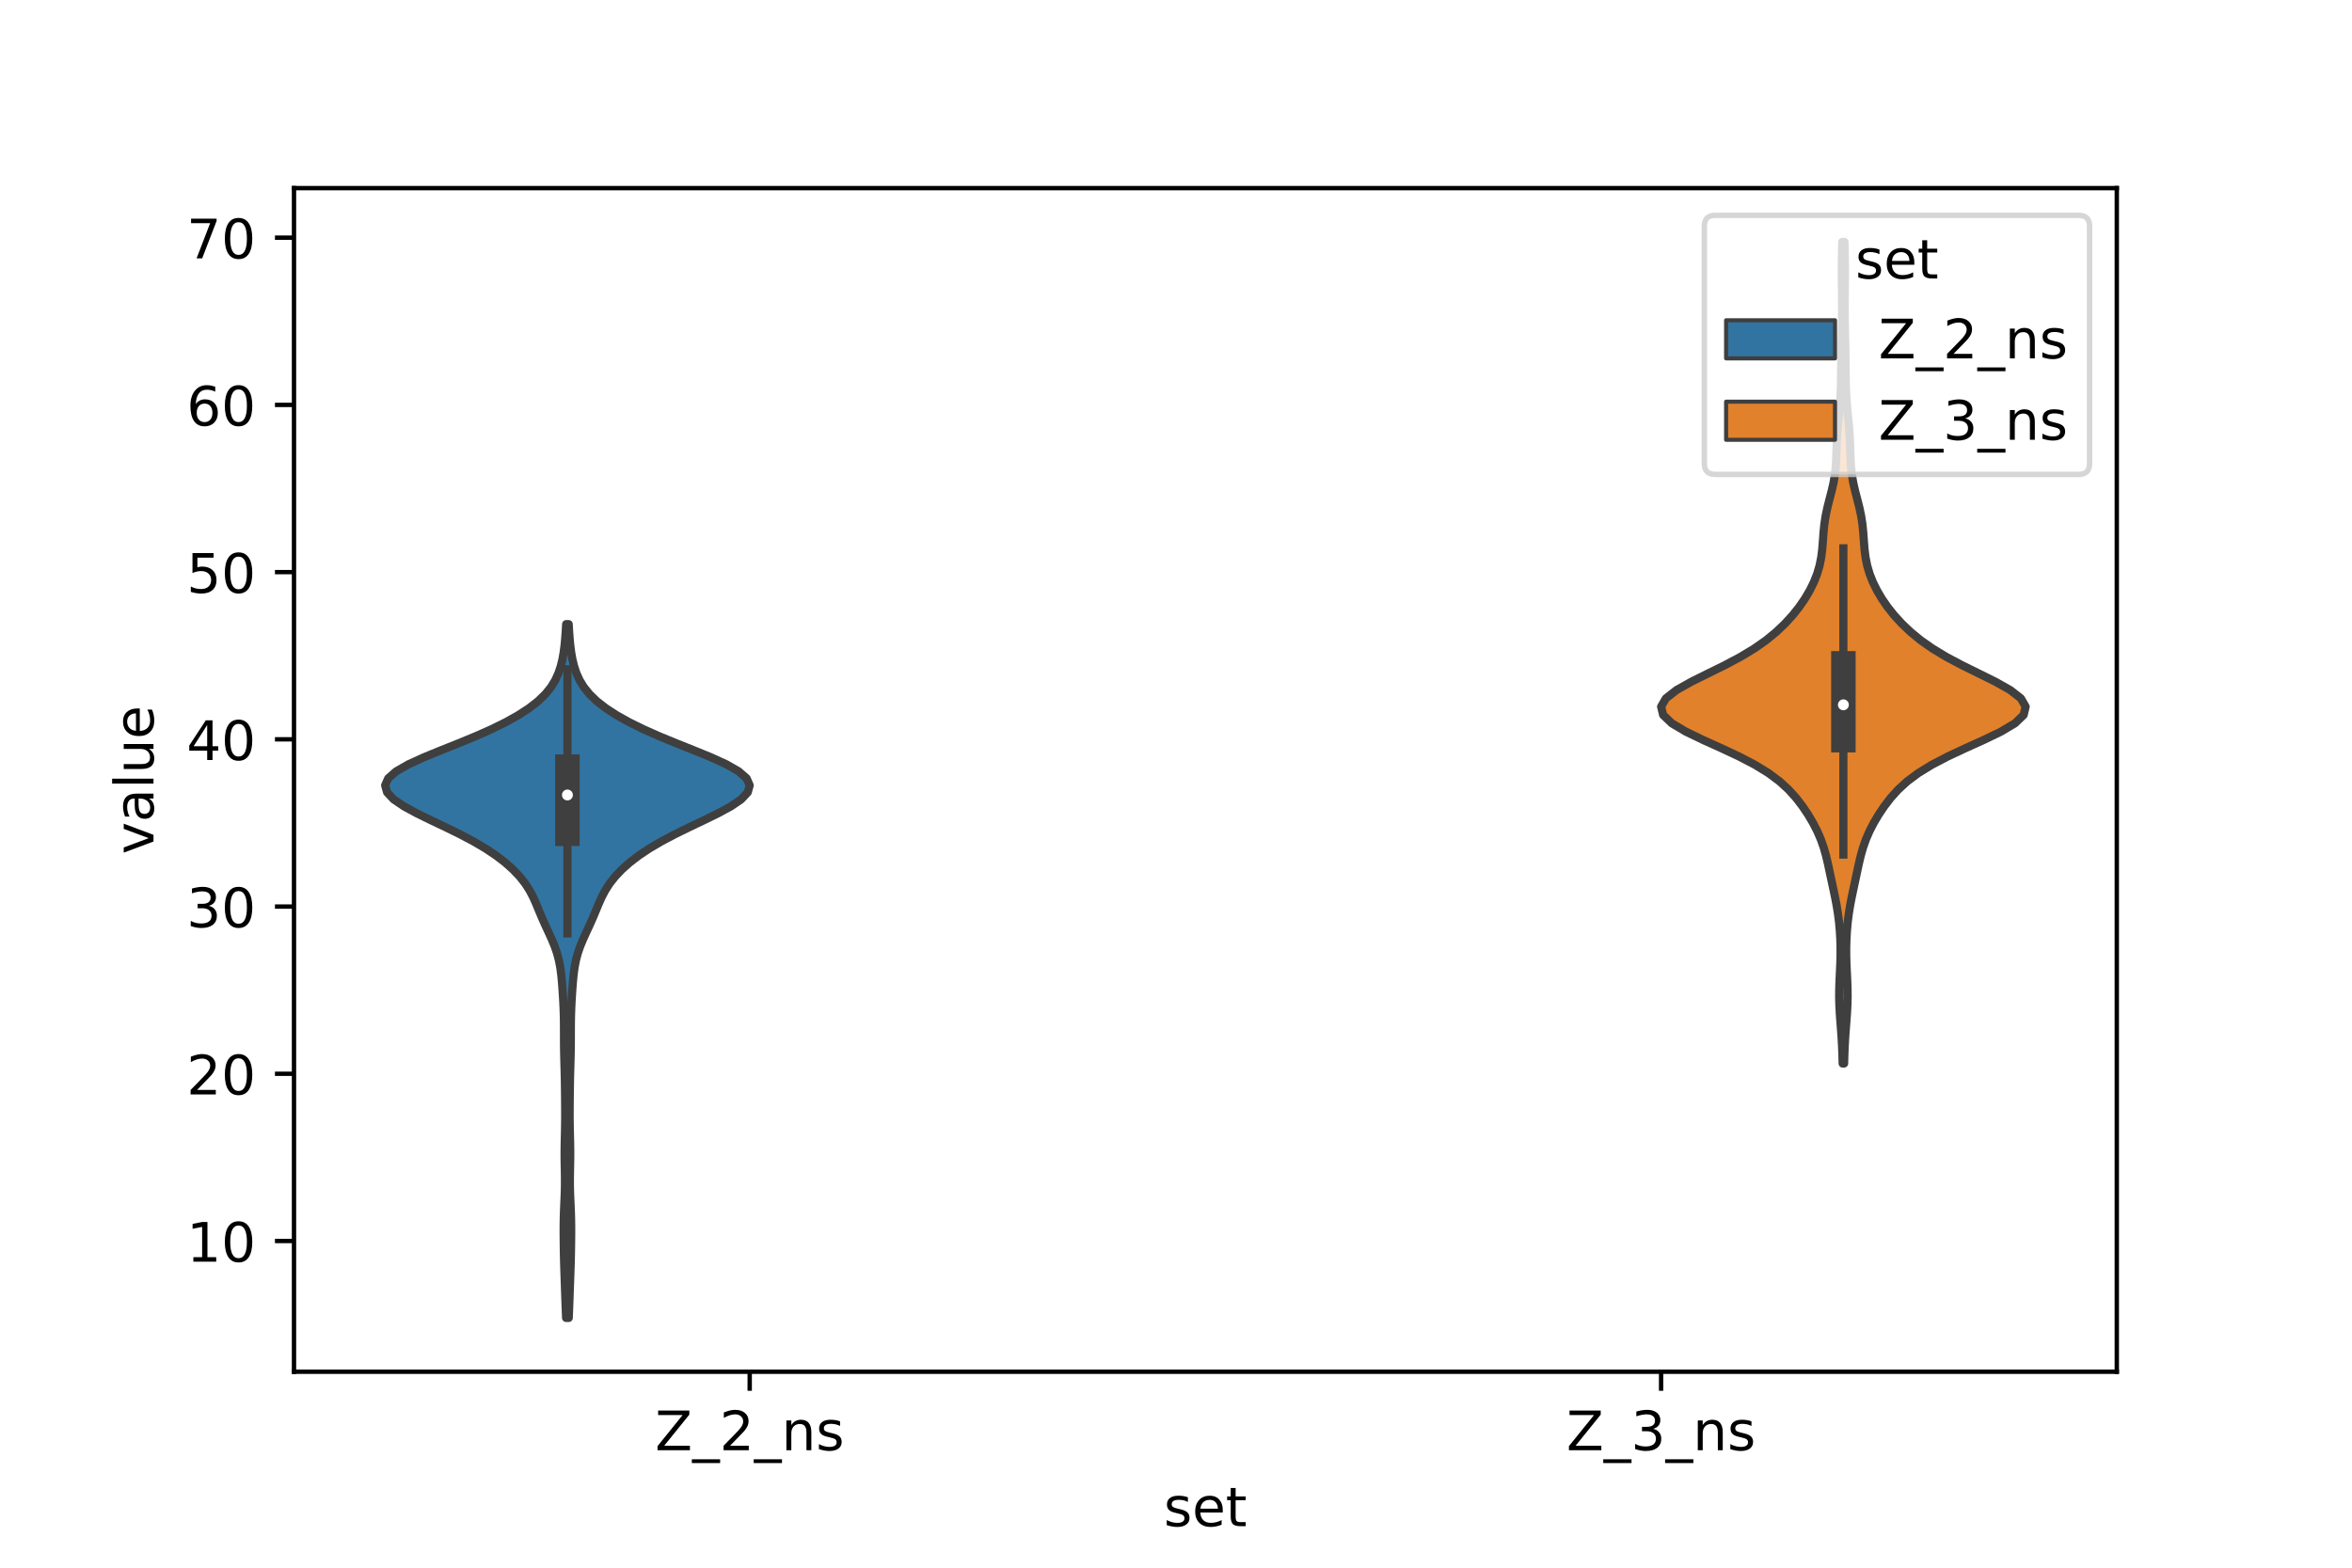 <?xml version="1.0" encoding="utf-8" standalone="no"?>
<!DOCTYPE svg PUBLIC "-//W3C//DTD SVG 1.1//EN"
  "http://www.w3.org/Graphics/SVG/1.1/DTD/svg11.dtd">
<!-- Created with matplotlib (https://matplotlib.org/) -->
<svg height="288pt" version="1.1" viewBox="0 0 432 288" width="432pt" xmlns="http://www.w3.org/2000/svg" xmlns:xlink="http://www.w3.org/1999/xlink">
 <defs>
  <style type="text/css">*{stroke-linecap:butt;stroke-linejoin:round;}</style>
 </defs>
 <g id="figure_1">
  <g id="patch_1">
   <path d="M 0 288 
L 432 288 
L 432 0 
L 0 0 
z
" style="fill:#ffffff;"/>
  </g>
  <g id="axes_1">
   <g id="patch_2">
    <path d="M 54 252 
L 388.8 252 
L 388.8 34.56 
L 54 34.56 
z
" style="fill:#ffffff;"/>
   </g>
   <g id="PolyCollection_1">
    <defs>
     <path d="M 104.465 -45.884 
L 103.975 -45.884 
L 103.923 -47.171 
L 103.874 -48.458 
L 103.829 -49.746 
L 103.784 -51.033 
L 103.738 -52.321 
L 103.692 -53.608 
L 103.648 -54.895 
L 103.61 -56.183 
L 103.579 -57.47 
L 103.555 -58.758 
L 103.538 -60.045 
L 103.527 -61.332 
L 103.527 -62.62 
L 103.543 -63.907 
L 103.578 -65.194 
L 103.631 -66.482 
L 103.689 -67.769 
L 103.739 -69.057 
L 103.766 -70.344 
L 103.766 -71.631 
L 103.746 -72.919 
L 103.719 -74.206 
L 103.702 -75.494 
L 103.703 -76.781 
L 103.724 -78.068 
L 103.754 -79.356 
L 103.784 -80.643 
L 103.804 -81.93 
L 103.811 -83.218 
L 103.807 -84.505 
L 103.797 -85.793 
L 103.784 -87.08 
L 103.768 -88.367 
L 103.746 -89.655 
L 103.716 -90.942 
L 103.68 -92.23 
L 103.643 -93.517 
L 103.614 -94.804 
L 103.597 -96.092 
L 103.592 -97.379 
L 103.591 -98.667 
L 103.585 -99.954 
L 103.565 -101.241 
L 103.525 -102.529 
L 103.466 -103.816 
L 103.392 -105.103 
L 103.306 -106.391 
L 103.207 -107.678 
L 103.082 -108.966 
L 102.911 -110.253 
L 102.668 -111.54 
L 102.33 -112.828 
L 101.89 -114.115 
L 101.361 -115.403 
L 100.775 -116.69 
L 100.175 -117.977 
L 99.599 -119.265 
L 99.056 -120.552 
L 98.525 -121.84 
L 97.955 -123.127 
L 97.283 -124.414 
L 96.456 -125.702 
L 95.437 -126.989 
L 94.21 -128.276 
L 92.764 -129.564 
L 91.084 -130.851 
L 89.154 -132.139 
L 86.964 -133.426 
L 84.531 -134.713 
L 81.909 -136.001 
L 79.204 -137.288 
L 76.569 -138.576 
L 74.199 -139.863 
L 72.307 -141.15 
L 71.101 -142.438 
L 70.74 -143.725 
L 71.306 -145.013 
L 72.778 -146.3 
L 75.028 -147.587 
L 77.849 -148.875 
L 80.991 -150.162 
L 84.217 -151.449 
L 87.341 -152.737 
L 90.244 -154.024 
L 92.862 -155.312 
L 95.169 -156.599 
L 97.153 -157.886 
L 98.81 -159.174 
L 100.148 -160.461 
L 101.191 -161.749 
L 101.982 -163.036 
L 102.567 -164.323 
L 102.996 -165.611 
L 103.308 -166.898 
L 103.534 -168.185 
L 103.699 -169.473 
L 103.82 -170.76 
L 103.912 -172.048 
L 103.986 -173.335 
L 104.454 -173.335 
L 104.454 -173.335 
L 104.528 -172.048 
L 104.62 -170.76 
L 104.741 -169.473 
L 104.906 -168.185 
L 105.132 -166.898 
L 105.444 -165.611 
L 105.873 -164.323 
L 106.458 -163.036 
L 107.249 -161.749 
L 108.292 -160.461 
L 109.63 -159.174 
L 111.287 -157.886 
L 113.271 -156.599 
L 115.578 -155.312 
L 118.196 -154.024 
L 121.099 -152.737 
L 124.223 -151.449 
L 127.449 -150.162 
L 130.591 -148.875 
L 133.412 -147.587 
L 135.662 -146.3 
L 137.134 -145.013 
L 137.7 -143.725 
L 137.339 -142.438 
L 136.133 -141.15 
L 134.241 -139.863 
L 131.871 -138.576 
L 129.236 -137.288 
L 126.531 -136.001 
L 123.909 -134.713 
L 121.476 -133.426 
L 119.286 -132.139 
L 117.356 -130.851 
L 115.676 -129.564 
L 114.23 -128.276 
L 113.003 -126.989 
L 111.984 -125.702 
L 111.157 -124.414 
L 110.485 -123.127 
L 109.915 -121.84 
L 109.384 -120.552 
L 108.841 -119.265 
L 108.265 -117.977 
L 107.665 -116.69 
L 107.079 -115.403 
L 106.55 -114.115 
L 106.11 -112.828 
L 105.772 -111.54 
L 105.529 -110.253 
L 105.358 -108.966 
L 105.233 -107.678 
L 105.134 -106.391 
L 105.048 -105.103 
L 104.974 -103.816 
L 104.915 -102.529 
L 104.875 -101.241 
L 104.855 -99.954 
L 104.849 -98.667 
L 104.848 -97.379 
L 104.843 -96.092 
L 104.826 -94.804 
L 104.797 -93.517 
L 104.76 -92.23 
L 104.724 -90.942 
L 104.694 -89.655 
L 104.672 -88.367 
L 104.656 -87.08 
L 104.643 -85.793 
L 104.633 -84.505 
L 104.629 -83.218 
L 104.636 -81.93 
L 104.656 -80.643 
L 104.686 -79.356 
L 104.716 -78.068 
L 104.737 -76.781 
L 104.738 -75.494 
L 104.721 -74.206 
L 104.694 -72.919 
L 104.674 -71.631 
L 104.674 -70.344 
L 104.701 -69.057 
L 104.751 -67.769 
L 104.809 -66.482 
L 104.862 -65.194 
L 104.897 -63.907 
L 104.913 -62.62 
L 104.913 -61.332 
L 104.902 -60.045 
L 104.885 -58.758 
L 104.861 -57.47 
L 104.83 -56.183 
L 104.792 -54.895 
L 104.748 -53.608 
L 104.702 -52.321 
L 104.656 -51.033 
L 104.611 -49.746 
L 104.566 -48.458 
L 104.517 -47.171 
L 104.465 -45.884 
z
" id="m65b08e1b37" style="stroke:#3f3f3f;stroke-width:1.5;"/>
    </defs>
    <g clip-path="url(#p034c668526)">
     <use style="fill:#3274a1;stroke:#3f3f3f;stroke-width:1.5;" x="0" xlink:href="#m65b08e1b37" y="288"/>
    </g>
   </g>
   <g id="PolyCollection_2">
    <defs>
     <path d="M 338.715 -92.622 
L 338.445 -92.622 
L 338.403 -94.146 
L 338.344 -95.671 
L 338.261 -97.196 
L 338.155 -98.72 
L 338.036 -100.245 
L 337.925 -101.769 
L 337.842 -103.294 
L 337.804 -104.819 
L 337.817 -106.343 
L 337.87 -107.868 
L 337.944 -109.392 
L 338.014 -110.917 
L 338.056 -112.441 
L 338.059 -113.966 
L 338.015 -115.491 
L 337.926 -117.015 
L 337.788 -118.54 
L 337.597 -120.064 
L 337.353 -121.589 
L 337.062 -123.114 
L 336.742 -124.638 
L 336.415 -126.163 
L 336.091 -127.687 
L 335.765 -129.212 
L 335.407 -130.737 
L 334.977 -132.261 
L 334.441 -133.786 
L 333.781 -135.31 
L 332.995 -136.835 
L 332.091 -138.36 
L 331.066 -139.884 
L 329.897 -141.409 
L 328.522 -142.933 
L 326.857 -144.458 
L 324.811 -145.982 
L 322.324 -147.507 
L 319.402 -149.032 
L 316.145 -150.556 
L 312.772 -152.081 
L 309.612 -153.605 
L 307.056 -155.13 
L 305.472 -156.655 
L 305.1 -158.179 
L 305.978 -159.704 
L 307.935 -161.228 
L 310.643 -162.753 
L 313.717 -164.278 
L 316.809 -165.802 
L 319.678 -167.327 
L 322.206 -168.851 
L 324.378 -170.376 
L 326.238 -171.901 
L 327.842 -173.425 
L 329.237 -174.95 
L 330.451 -176.474 
L 331.503 -177.999 
L 332.404 -179.524 
L 333.157 -181.048 
L 333.759 -182.573 
L 334.208 -184.097 
L 334.513 -185.622 
L 334.702 -187.146 
L 334.823 -188.671 
L 334.932 -190.196 
L 335.086 -191.72 
L 335.322 -193.245 
L 335.646 -194.769 
L 336.032 -196.294 
L 336.428 -197.819 
L 336.776 -199.343 
L 337.034 -200.868 
L 337.191 -202.392 
L 337.27 -203.917 
L 337.313 -205.442 
L 337.365 -206.966 
L 337.453 -208.491 
L 337.581 -210.015 
L 337.732 -211.54 
L 337.88 -213.065 
L 338.002 -214.589 
L 338.087 -216.114 
L 338.137 -217.638 
L 338.162 -219.163 
L 338.175 -220.687 
L 338.189 -222.212 
L 338.212 -223.737 
L 338.244 -225.261 
L 338.281 -226.786 
L 338.313 -228.31 
L 338.335 -229.835 
L 338.342 -231.36 
L 338.336 -232.884 
L 338.322 -234.409 
L 338.306 -235.933 
L 338.294 -237.458 
L 338.294 -238.983 
L 338.309 -240.507 
L 338.338 -242.032 
L 338.378 -243.556 
L 338.782 -243.556 
L 338.782 -243.556 
L 338.822 -242.032 
L 338.851 -240.507 
L 338.866 -238.983 
L 338.866 -237.458 
L 338.854 -235.933 
L 338.838 -234.409 
L 338.824 -232.884 
L 338.818 -231.36 
L 338.825 -229.835 
L 338.847 -228.31 
L 338.879 -226.786 
L 338.916 -225.261 
L 338.948 -223.737 
L 338.971 -222.212 
L 338.985 -220.687 
L 338.998 -219.163 
L 339.023 -217.638 
L 339.073 -216.114 
L 339.158 -214.589 
L 339.28 -213.065 
L 339.428 -211.54 
L 339.579 -210.015 
L 339.707 -208.491 
L 339.795 -206.966 
L 339.847 -205.442 
L 339.89 -203.917 
L 339.969 -202.392 
L 340.126 -200.868 
L 340.384 -199.343 
L 340.732 -197.819 
L 341.128 -196.294 
L 341.514 -194.769 
L 341.838 -193.245 
L 342.074 -191.72 
L 342.228 -190.196 
L 342.337 -188.671 
L 342.458 -187.146 
L 342.647 -185.622 
L 342.952 -184.097 
L 343.401 -182.573 
L 344.003 -181.048 
L 344.756 -179.524 
L 345.657 -177.999 
L 346.709 -176.474 
L 347.923 -174.95 
L 349.318 -173.425 
L 350.922 -171.901 
L 352.782 -170.376 
L 354.954 -168.851 
L 357.482 -167.327 
L 360.351 -165.802 
L 363.443 -164.278 
L 366.517 -162.753 
L 369.225 -161.228 
L 371.182 -159.704 
L 372.06 -158.179 
L 371.688 -156.655 
L 370.104 -155.13 
L 367.548 -153.605 
L 364.388 -152.081 
L 361.015 -150.556 
L 357.758 -149.032 
L 354.836 -147.507 
L 352.349 -145.982 
L 350.303 -144.458 
L 348.638 -142.933 
L 347.263 -141.409 
L 346.094 -139.884 
L 345.069 -138.36 
L 344.165 -136.835 
L 343.379 -135.31 
L 342.719 -133.786 
L 342.183 -132.261 
L 341.753 -130.737 
L 341.395 -129.212 
L 341.069 -127.687 
L 340.745 -126.163 
L 340.418 -124.638 
L 340.098 -123.114 
L 339.807 -121.589 
L 339.563 -120.064 
L 339.372 -118.54 
L 339.234 -117.015 
L 339.145 -115.491 
L 339.101 -113.966 
L 339.104 -112.441 
L 339.146 -110.917 
L 339.216 -109.392 
L 339.29 -107.868 
L 339.343 -106.343 
L 339.356 -104.819 
L 339.318 -103.294 
L 339.235 -101.769 
L 339.124 -100.245 
L 339.005 -98.72 
L 338.899 -97.196 
L 338.816 -95.671 
L 338.757 -94.146 
L 338.715 -92.622 
z
" id="m9b17220d5d" style="stroke:#3f3f3f;stroke-width:1.5;"/>
    </defs>
    <g clip-path="url(#p034c668526)">
     <use style="fill:#e1812c;stroke:#3f3f3f;stroke-width:1.5;" x="0" xlink:href="#m9b17220d5d" y="288"/>
    </g>
   </g>
   <g id="patch_3">
    <path clip-path="url(#p034c668526)" d="M 137.7 258.705 
L 137.7 258.705 
L 137.7 258.705 
L 137.7 258.705 
z
" style="fill:#3274a1;stroke:#3f3f3f;stroke-linejoin:miter;stroke-width:0.75;"/>
   </g>
   <g id="patch_4">
    <path clip-path="url(#p034c668526)" d="M 137.7 258.705 
L 137.7 258.705 
L 137.7 258.705 
L 137.7 258.705 
z
" style="fill:#e1812c;stroke:#3f3f3f;stroke-linejoin:miter;stroke-width:0.75;"/>
   </g>
   <g id="matplotlib.axis_1">
    <g id="xtick_1">
     <g id="line2d_1">
      <defs>
       <path d="M 0 0 
L 0 3.5 
" id="m6d3e76b588" style="stroke:#000000;stroke-width:0.8;"/>
      </defs>
      <g>
       <use style="stroke:#000000;stroke-width:0.8;" x="137.7" xlink:href="#m6d3e76b588" y="252"/>
      </g>
     </g>
     <g id="text_1">
      <!-- Z_2_ns -->
      <g transform="translate(120.32 266.422)scale(0.1 -0.1)">
       <defs>
        <path d="M 5.609 72.906 
L 62.891 72.906 
L 62.891 65.375 
L 16.797 8.297 
L 64.016 8.297 
L 64.016 0 
L 4.5 0 
L 4.5 7.516 
L 50.594 64.594 
L 5.609 64.594 
z
" id="DejaVuSans-90"/>
        <path d="M 50.984 -16.609 
L 50.984 -23.578 
L -0.984 -23.578 
L -0.984 -16.609 
z
" id="DejaVuSans-95"/>
        <path d="M 19.188 8.297 
L 53.609 8.297 
L 53.609 0 
L 7.328 0 
L 7.328 8.297 
Q 12.938 14.109 22.625 23.891 
Q 32.328 33.688 34.812 36.531 
Q 39.547 41.844 41.422 45.531 
Q 43.312 49.219 43.312 52.781 
Q 43.312 58.594 39.234 62.25 
Q 35.156 65.922 28.609 65.922 
Q 23.969 65.922 18.812 64.312 
Q 13.672 62.703 7.812 59.422 
L 7.812 69.391 
Q 13.766 71.781 18.938 73 
Q 24.125 74.219 28.422 74.219 
Q 39.75 74.219 46.484 68.547 
Q 53.219 62.891 53.219 53.422 
Q 53.219 48.922 51.531 44.891 
Q 49.859 40.875 45.406 35.406 
Q 44.188 33.984 37.641 27.219 
Q 31.109 20.453 19.188 8.297 
z
" id="DejaVuSans-50"/>
        <path d="M 54.891 33.016 
L 54.891 0 
L 45.906 0 
L 45.906 32.719 
Q 45.906 40.484 42.875 44.328 
Q 39.844 48.188 33.797 48.188 
Q 26.516 48.188 22.312 43.547 
Q 18.109 38.922 18.109 30.906 
L 18.109 0 
L 9.078 0 
L 9.078 54.688 
L 18.109 54.688 
L 18.109 46.188 
Q 21.344 51.125 25.703 53.562 
Q 30.078 56 35.797 56 
Q 45.219 56 50.047 50.172 
Q 54.891 44.344 54.891 33.016 
z
" id="DejaVuSans-110"/>
        <path d="M 44.281 53.078 
L 44.281 44.578 
Q 40.484 46.531 36.375 47.5 
Q 32.281 48.484 27.875 48.484 
Q 21.188 48.484 17.844 46.438 
Q 14.5 44.391 14.5 40.281 
Q 14.5 37.156 16.891 35.375 
Q 19.281 33.594 26.516 31.984 
L 29.594 31.297 
Q 39.156 29.25 43.188 25.516 
Q 47.219 21.781 47.219 15.094 
Q 47.219 7.469 41.188 3.016 
Q 35.156 -1.422 24.609 -1.422 
Q 20.219 -1.422 15.453 -0.562 
Q 10.688 0.297 5.422 2 
L 5.422 11.281 
Q 10.406 8.688 15.234 7.391 
Q 20.062 6.109 24.812 6.109 
Q 31.156 6.109 34.562 8.281 
Q 37.984 10.453 37.984 14.406 
Q 37.984 18.062 35.516 20.016 
Q 33.062 21.969 24.703 23.781 
L 21.578 24.516 
Q 13.234 26.266 9.516 29.906 
Q 5.812 33.547 5.812 39.891 
Q 5.812 47.609 11.281 51.797 
Q 16.75 56 26.812 56 
Q 31.781 56 36.172 55.266 
Q 40.578 54.547 44.281 53.078 
z
" id="DejaVuSans-115"/>
       </defs>
       <use xlink:href="#DejaVuSans-90"/>
       <use x="68.506" xlink:href="#DejaVuSans-95"/>
       <use x="118.506" xlink:href="#DejaVuSans-50"/>
       <use x="182.129" xlink:href="#DejaVuSans-95"/>
       <use x="232.129" xlink:href="#DejaVuSans-110"/>
       <use x="295.508" xlink:href="#DejaVuSans-115"/>
      </g>
     </g>
    </g>
    <g id="xtick_2">
     <g id="line2d_2">
      <g>
       <use style="stroke:#000000;stroke-width:0.8;" x="305.1" xlink:href="#m6d3e76b588" y="252"/>
      </g>
     </g>
     <g id="text_2">
      <!-- Z_3_ns -->
      <g transform="translate(287.72 266.422)scale(0.1 -0.1)">
       <defs>
        <path d="M 40.578 39.312 
Q 47.656 37.797 51.625 33 
Q 55.609 28.219 55.609 21.188 
Q 55.609 10.406 48.188 4.484 
Q 40.766 -1.422 27.094 -1.422 
Q 22.516 -1.422 17.656 -0.516 
Q 12.797 0.391 7.625 2.203 
L 7.625 11.719 
Q 11.719 9.328 16.594 8.109 
Q 21.484 6.891 26.812 6.891 
Q 36.078 6.891 40.938 10.547 
Q 45.797 14.203 45.797 21.188 
Q 45.797 27.641 41.281 31.266 
Q 36.766 34.906 28.719 34.906 
L 20.219 34.906 
L 20.219 43.016 
L 29.109 43.016 
Q 36.375 43.016 40.234 45.922 
Q 44.094 48.828 44.094 54.297 
Q 44.094 59.906 40.109 62.906 
Q 36.141 65.922 28.719 65.922 
Q 24.656 65.922 20.016 65.031 
Q 15.375 64.156 9.812 62.312 
L 9.812 71.094 
Q 15.438 72.656 20.344 73.438 
Q 25.25 74.219 29.594 74.219 
Q 40.828 74.219 47.359 69.109 
Q 53.906 64.016 53.906 55.328 
Q 53.906 49.266 50.438 45.094 
Q 46.969 40.922 40.578 39.312 
z
" id="DejaVuSans-51"/>
       </defs>
       <use xlink:href="#DejaVuSans-90"/>
       <use x="68.506" xlink:href="#DejaVuSans-95"/>
       <use x="118.506" xlink:href="#DejaVuSans-51"/>
       <use x="182.129" xlink:href="#DejaVuSans-95"/>
       <use x="232.129" xlink:href="#DejaVuSans-110"/>
       <use x="295.508" xlink:href="#DejaVuSans-115"/>
      </g>
     </g>
    </g>
    <g id="text_3">
     <!-- set -->
     <g transform="translate(213.759 280.378)scale(0.1 -0.1)">
      <defs>
       <path d="M 56.203 29.594 
L 56.203 25.203 
L 14.891 25.203 
Q 15.484 15.922 20.484 11.062 
Q 25.484 6.203 34.422 6.203 
Q 39.594 6.203 44.453 7.469 
Q 49.312 8.734 54.109 11.281 
L 54.109 2.781 
Q 49.266 0.734 44.188 -0.344 
Q 39.109 -1.422 33.891 -1.422 
Q 20.797 -1.422 13.156 6.188 
Q 5.516 13.812 5.516 26.812 
Q 5.516 40.234 12.766 48.109 
Q 20.016 56 32.328 56 
Q 43.359 56 49.781 48.891 
Q 56.203 41.797 56.203 29.594 
z
M 47.219 32.234 
Q 47.125 39.594 43.094 43.984 
Q 39.062 48.391 32.422 48.391 
Q 24.906 48.391 20.391 44.141 
Q 15.875 39.891 15.188 32.172 
z
" id="DejaVuSans-101"/>
       <path d="M 18.312 70.219 
L 18.312 54.688 
L 36.812 54.688 
L 36.812 47.703 
L 18.312 47.703 
L 18.312 18.016 
Q 18.312 11.328 20.141 9.422 
Q 21.969 7.516 27.594 7.516 
L 36.812 7.516 
L 36.812 0 
L 27.594 0 
Q 17.188 0 13.234 3.875 
Q 9.281 7.766 9.281 18.016 
L 9.281 47.703 
L 2.688 47.703 
L 2.688 54.688 
L 9.281 54.688 
L 9.281 70.219 
z
" id="DejaVuSans-116"/>
      </defs>
      <use xlink:href="#DejaVuSans-115"/>
      <use x="52.1" xlink:href="#DejaVuSans-101"/>
      <use x="113.623" xlink:href="#DejaVuSans-116"/>
     </g>
    </g>
   </g>
   <g id="matplotlib.axis_2">
    <g id="ytick_1">
     <g id="line2d_3">
      <defs>
       <path d="M 0 0 
L -3.5 0 
" id="mac1c201dad" style="stroke:#000000;stroke-width:0.8;"/>
      </defs>
      <g>
       <use style="stroke:#000000;stroke-width:0.8;" x="54" xlink:href="#mac1c201dad" y="227.985"/>
      </g>
     </g>
     <g id="text_4">
      <!-- 10 -->
      <g transform="translate(34.275 231.784)scale(0.1 -0.1)">
       <defs>
        <path d="M 12.406 8.297 
L 28.516 8.297 
L 28.516 63.922 
L 10.984 60.406 
L 10.984 69.391 
L 28.422 72.906 
L 38.281 72.906 
L 38.281 8.297 
L 54.391 8.297 
L 54.391 0 
L 12.406 0 
z
" id="DejaVuSans-49"/>
        <path d="M 31.781 66.406 
Q 24.172 66.406 20.328 58.906 
Q 16.5 51.422 16.5 36.375 
Q 16.5 21.391 20.328 13.891 
Q 24.172 6.391 31.781 6.391 
Q 39.453 6.391 43.281 13.891 
Q 47.125 21.391 47.125 36.375 
Q 47.125 51.422 43.281 58.906 
Q 39.453 66.406 31.781 66.406 
z
M 31.781 74.219 
Q 44.047 74.219 50.516 64.516 
Q 56.984 54.828 56.984 36.375 
Q 56.984 17.969 50.516 8.266 
Q 44.047 -1.422 31.781 -1.422 
Q 19.531 -1.422 13.062 8.266 
Q 6.594 17.969 6.594 36.375 
Q 6.594 54.828 13.062 64.516 
Q 19.531 74.219 31.781 74.219 
z
" id="DejaVuSans-48"/>
       </defs>
       <use xlink:href="#DejaVuSans-49"/>
       <use x="63.623" xlink:href="#DejaVuSans-48"/>
      </g>
     </g>
    </g>
    <g id="ytick_2">
     <g id="line2d_4">
      <g>
       <use style="stroke:#000000;stroke-width:0.8;" x="54" xlink:href="#mac1c201dad" y="197.264"/>
      </g>
     </g>
     <g id="text_5">
      <!-- 20 -->
      <g transform="translate(34.275 201.063)scale(0.1 -0.1)">
       <use xlink:href="#DejaVuSans-50"/>
       <use x="63.623" xlink:href="#DejaVuSans-48"/>
      </g>
     </g>
    </g>
    <g id="ytick_3">
     <g id="line2d_5">
      <g>
       <use style="stroke:#000000;stroke-width:0.8;" x="54" xlink:href="#mac1c201dad" y="166.544"/>
      </g>
     </g>
     <g id="text_6">
      <!-- 30 -->
      <g transform="translate(34.275 170.343)scale(0.1 -0.1)">
       <use xlink:href="#DejaVuSans-51"/>
       <use x="63.623" xlink:href="#DejaVuSans-48"/>
      </g>
     </g>
    </g>
    <g id="ytick_4">
     <g id="line2d_6">
      <g>
       <use style="stroke:#000000;stroke-width:0.8;" x="54" xlink:href="#mac1c201dad" y="135.823"/>
      </g>
     </g>
     <g id="text_7">
      <!-- 40 -->
      <g transform="translate(34.275 139.623)scale(0.1 -0.1)">
       <defs>
        <path d="M 37.797 64.312 
L 12.891 25.391 
L 37.797 25.391 
z
M 35.203 72.906 
L 47.609 72.906 
L 47.609 25.391 
L 58.016 25.391 
L 58.016 17.188 
L 47.609 17.188 
L 47.609 0 
L 37.797 0 
L 37.797 17.188 
L 4.891 17.188 
L 4.891 26.703 
z
" id="DejaVuSans-52"/>
       </defs>
       <use xlink:href="#DejaVuSans-52"/>
       <use x="63.623" xlink:href="#DejaVuSans-48"/>
      </g>
     </g>
    </g>
    <g id="ytick_5">
     <g id="line2d_7">
      <g>
       <use style="stroke:#000000;stroke-width:0.8;" x="54" xlink:href="#mac1c201dad" y="105.103"/>
      </g>
     </g>
     <g id="text_8">
      <!-- 50 -->
      <g transform="translate(34.275 108.902)scale(0.1 -0.1)">
       <defs>
        <path d="M 10.797 72.906 
L 49.516 72.906 
L 49.516 64.594 
L 19.828 64.594 
L 19.828 46.734 
Q 21.969 47.469 24.109 47.828 
Q 26.266 48.188 28.422 48.188 
Q 40.625 48.188 47.75 41.5 
Q 54.891 34.812 54.891 23.391 
Q 54.891 11.625 47.562 5.094 
Q 40.234 -1.422 26.906 -1.422 
Q 22.312 -1.422 17.547 -0.641 
Q 12.797 0.141 7.719 1.703 
L 7.719 11.625 
Q 12.109 9.234 16.797 8.062 
Q 21.484 6.891 26.703 6.891 
Q 35.156 6.891 40.078 11.328 
Q 45.016 15.766 45.016 23.391 
Q 45.016 31 40.078 35.438 
Q 35.156 39.891 26.703 39.891 
Q 22.75 39.891 18.812 39.016 
Q 14.891 38.141 10.797 36.281 
z
" id="DejaVuSans-53"/>
       </defs>
       <use xlink:href="#DejaVuSans-53"/>
       <use x="63.623" xlink:href="#DejaVuSans-48"/>
      </g>
     </g>
    </g>
    <g id="ytick_6">
     <g id="line2d_8">
      <g>
       <use style="stroke:#000000;stroke-width:0.8;" x="54" xlink:href="#mac1c201dad" y="74.383"/>
      </g>
     </g>
     <g id="text_9">
      <!-- 60 -->
      <g transform="translate(34.275 78.182)scale(0.1 -0.1)">
       <defs>
        <path d="M 33.016 40.375 
Q 26.375 40.375 22.484 35.828 
Q 18.609 31.297 18.609 23.391 
Q 18.609 15.531 22.484 10.953 
Q 26.375 6.391 33.016 6.391 
Q 39.656 6.391 43.531 10.953 
Q 47.406 15.531 47.406 23.391 
Q 47.406 31.297 43.531 35.828 
Q 39.656 40.375 33.016 40.375 
z
M 52.594 71.297 
L 52.594 62.312 
Q 48.875 64.062 45.094 64.984 
Q 41.312 65.922 37.594 65.922 
Q 27.828 65.922 22.672 59.328 
Q 17.531 52.734 16.797 39.406 
Q 19.672 43.656 24.016 45.922 
Q 28.375 48.188 33.594 48.188 
Q 44.578 48.188 50.953 41.516 
Q 57.328 34.859 57.328 23.391 
Q 57.328 12.156 50.688 5.359 
Q 44.047 -1.422 33.016 -1.422 
Q 20.359 -1.422 13.672 8.266 
Q 6.984 17.969 6.984 36.375 
Q 6.984 53.656 15.188 63.938 
Q 23.391 74.219 37.203 74.219 
Q 40.922 74.219 44.703 73.484 
Q 48.484 72.75 52.594 71.297 
z
" id="DejaVuSans-54"/>
       </defs>
       <use xlink:href="#DejaVuSans-54"/>
       <use x="63.623" xlink:href="#DejaVuSans-48"/>
      </g>
     </g>
    </g>
    <g id="ytick_7">
     <g id="line2d_9">
      <g>
       <use style="stroke:#000000;stroke-width:0.8;" x="54" xlink:href="#mac1c201dad" y="43.662"/>
      </g>
     </g>
     <g id="text_10">
      <!-- 70 -->
      <g transform="translate(34.275 47.462)scale(0.1 -0.1)">
       <defs>
        <path d="M 8.203 72.906 
L 55.078 72.906 
L 55.078 68.703 
L 28.609 0 
L 18.312 0 
L 43.219 64.594 
L 8.203 64.594 
z
" id="DejaVuSans-55"/>
       </defs>
       <use xlink:href="#DejaVuSans-55"/>
       <use x="63.623" xlink:href="#DejaVuSans-48"/>
      </g>
     </g>
    </g>
    <g id="text_11">
     <!-- value -->
     <g transform="translate(28.195 156.938)rotate(-90)scale(0.1 -0.1)">
      <defs>
       <path d="M 2.984 54.688 
L 12.5 54.688 
L 29.594 8.797 
L 46.688 54.688 
L 56.203 54.688 
L 35.688 0 
L 23.484 0 
z
" id="DejaVuSans-118"/>
       <path d="M 34.281 27.484 
Q 23.391 27.484 19.188 25 
Q 14.984 22.516 14.984 16.5 
Q 14.984 11.719 18.141 8.906 
Q 21.297 6.109 26.703 6.109 
Q 34.188 6.109 38.703 11.406 
Q 43.219 16.703 43.219 25.484 
L 43.219 27.484 
z
M 52.203 31.203 
L 52.203 0 
L 43.219 0 
L 43.219 8.297 
Q 40.141 3.328 35.547 0.953 
Q 30.953 -1.422 24.312 -1.422 
Q 15.922 -1.422 10.953 3.297 
Q 6 8.016 6 15.922 
Q 6 25.141 12.172 29.828 
Q 18.359 34.516 30.609 34.516 
L 43.219 34.516 
L 43.219 35.406 
Q 43.219 41.609 39.141 45 
Q 35.062 48.391 27.688 48.391 
Q 23 48.391 18.547 47.266 
Q 14.109 46.141 10.016 43.891 
L 10.016 52.203 
Q 14.938 54.109 19.578 55.047 
Q 24.219 56 28.609 56 
Q 40.484 56 46.344 49.844 
Q 52.203 43.703 52.203 31.203 
z
" id="DejaVuSans-97"/>
       <path d="M 9.422 75.984 
L 18.406 75.984 
L 18.406 0 
L 9.422 0 
z
" id="DejaVuSans-108"/>
       <path d="M 8.5 21.578 
L 8.5 54.688 
L 17.484 54.688 
L 17.484 21.922 
Q 17.484 14.156 20.5 10.266 
Q 23.531 6.391 29.594 6.391 
Q 36.859 6.391 41.078 11.031 
Q 45.312 15.672 45.312 23.688 
L 45.312 54.688 
L 54.297 54.688 
L 54.297 0 
L 45.312 0 
L 45.312 8.406 
Q 42.047 3.422 37.719 1 
Q 33.406 -1.422 27.688 -1.422 
Q 18.266 -1.422 13.375 4.438 
Q 8.5 10.297 8.5 21.578 
z
M 31.109 56 
z
" id="DejaVuSans-117"/>
      </defs>
      <use xlink:href="#DejaVuSans-118"/>
      <use x="59.18" xlink:href="#DejaVuSans-97"/>
      <use x="120.459" xlink:href="#DejaVuSans-108"/>
      <use x="148.242" xlink:href="#DejaVuSans-117"/>
      <use x="211.621" xlink:href="#DejaVuSans-101"/>
     </g>
    </g>
   </g>
   <g id="line2d_10">
    <path clip-path="url(#p034c668526)" d="M 104.22 171.48 
L 104.22 122.953 
" style="fill:none;stroke:#3f3f3f;stroke-linecap:square;stroke-width:1.5;"/>
   </g>
   <g id="line2d_11">
    <path clip-path="url(#p034c668526)" d="M 104.22 153.182 
L 104.22 140.839 
" style="fill:none;stroke:#3f3f3f;stroke-linecap:square;stroke-width:4.5;"/>
   </g>
   <g id="line2d_12">
    <path clip-path="url(#p034c668526)" d="M 338.58 156.989 
L 338.58 100.727 
" style="fill:none;stroke:#3f3f3f;stroke-linecap:square;stroke-width:1.5;"/>
   </g>
   <g id="line2d_13">
    <path clip-path="url(#p034c668526)" d="M 338.58 135.978 
L 338.58 121.866 
" style="fill:none;stroke:#3f3f3f;stroke-linecap:square;stroke-width:4.5;"/>
   </g>
   <g id="patch_5">
    <path d="M 54 252 
L 54 34.56 
" style="fill:none;stroke:#000000;stroke-linecap:square;stroke-linejoin:miter;stroke-width:0.8;"/>
   </g>
   <g id="patch_6">
    <path d="M 388.8 252 
L 388.8 34.56 
" style="fill:none;stroke:#000000;stroke-linecap:square;stroke-linejoin:miter;stroke-width:0.8;"/>
   </g>
   <g id="patch_7">
    <path d="M 54 252 
L 388.8 252 
" style="fill:none;stroke:#000000;stroke-linecap:square;stroke-linejoin:miter;stroke-width:0.8;"/>
   </g>
   <g id="patch_8">
    <path d="M 54 34.56 
L 388.8 34.56 
" style="fill:none;stroke:#000000;stroke-linecap:square;stroke-linejoin:miter;stroke-width:0.8;"/>
   </g>
   <g id="PathCollection_1">
    <defs>
     <path d="M 0 1.5 
C 0.398 1.5 0.779 1.342 1.061 1.061 
C 1.342 0.779 1.5 0.398 1.5 0 
C 1.5 -0.398 1.342 -0.779 1.061 -1.061 
C 0.779 -1.342 0.398 -1.5 0 -1.5 
C -0.398 -1.5 -0.779 -1.342 -1.061 -1.061 
C -1.342 -0.779 -1.5 -0.398 -1.5 0 
C -1.5 0.398 -1.342 0.779 -1.061 1.061 
C -0.779 1.342 -0.398 1.5 0 1.5 
z
" id="m88cb4eb6ca" style="stroke:#3f3f3f;"/>
    </defs>
    <g clip-path="url(#p034c668526)">
     <use style="fill:#ffffff;stroke:#3f3f3f;" x="104.22" xlink:href="#m88cb4eb6ca" y="146.048"/>
    </g>
   </g>
   <g id="PathCollection_2">
    <g clip-path="url(#p034c668526)">
     <use style="fill:#ffffff;stroke:#3f3f3f;" x="338.58" xlink:href="#m88cb4eb6ca" y="129.481"/>
    </g>
   </g>
   <g id="legend_1">
    <g id="patch_9">
     <path d="M 315.041 87.151 
L 381.8 87.151 
Q 383.8 87.151 383.8 85.151 
L 383.8 41.56 
Q 383.8 39.56 381.8 39.56 
L 315.041 39.56 
Q 313.041 39.56 313.041 41.56 
L 313.041 85.151 
Q 313.041 87.151 315.041 87.151 
z
" style="fill:#ffffff;opacity:0.8;stroke:#cccccc;stroke-linejoin:miter;"/>
    </g>
    <g id="text_12">
     <!-- set -->
     <g transform="translate(340.779 51.158)scale(0.1 -0.1)">
      <use xlink:href="#DejaVuSans-115"/>
      <use x="52.1" xlink:href="#DejaVuSans-101"/>
      <use x="113.623" xlink:href="#DejaVuSans-116"/>
     </g>
    </g>
    <g id="patch_10">
     <path d="M 317.041 65.837 
L 337.041 65.837 
L 337.041 58.837 
L 317.041 58.837 
z
" style="fill:#3274a1;stroke:#3f3f3f;stroke-linejoin:miter;stroke-width:0.75;"/>
    </g>
    <g id="text_13">
     <!-- Z_2_ns -->
     <g transform="translate(345.041 65.837)scale(0.1 -0.1)">
      <use xlink:href="#DejaVuSans-90"/>
      <use x="68.506" xlink:href="#DejaVuSans-95"/>
      <use x="118.506" xlink:href="#DejaVuSans-50"/>
      <use x="182.129" xlink:href="#DejaVuSans-95"/>
      <use x="232.129" xlink:href="#DejaVuSans-110"/>
      <use x="295.508" xlink:href="#DejaVuSans-115"/>
     </g>
    </g>
    <g id="patch_11">
     <path d="M 317.041 80.793 
L 337.041 80.793 
L 337.041 73.793 
L 317.041 73.793 
z
" style="fill:#e1812c;stroke:#3f3f3f;stroke-linejoin:miter;stroke-width:0.75;"/>
    </g>
    <g id="text_14">
     <!-- Z_3_ns -->
     <g transform="translate(345.041 80.793)scale(0.1 -0.1)">
      <use xlink:href="#DejaVuSans-90"/>
      <use x="68.506" xlink:href="#DejaVuSans-95"/>
      <use x="118.506" xlink:href="#DejaVuSans-51"/>
      <use x="182.129" xlink:href="#DejaVuSans-95"/>
      <use x="232.129" xlink:href="#DejaVuSans-110"/>
      <use x="295.508" xlink:href="#DejaVuSans-115"/>
     </g>
    </g>
   </g>
  </g>
 </g>
 <defs>
  <clipPath id="p034c668526">
   <rect height="217.44" width="334.8" x="54" y="34.56"/>
  </clipPath>
 </defs>
</svg>
